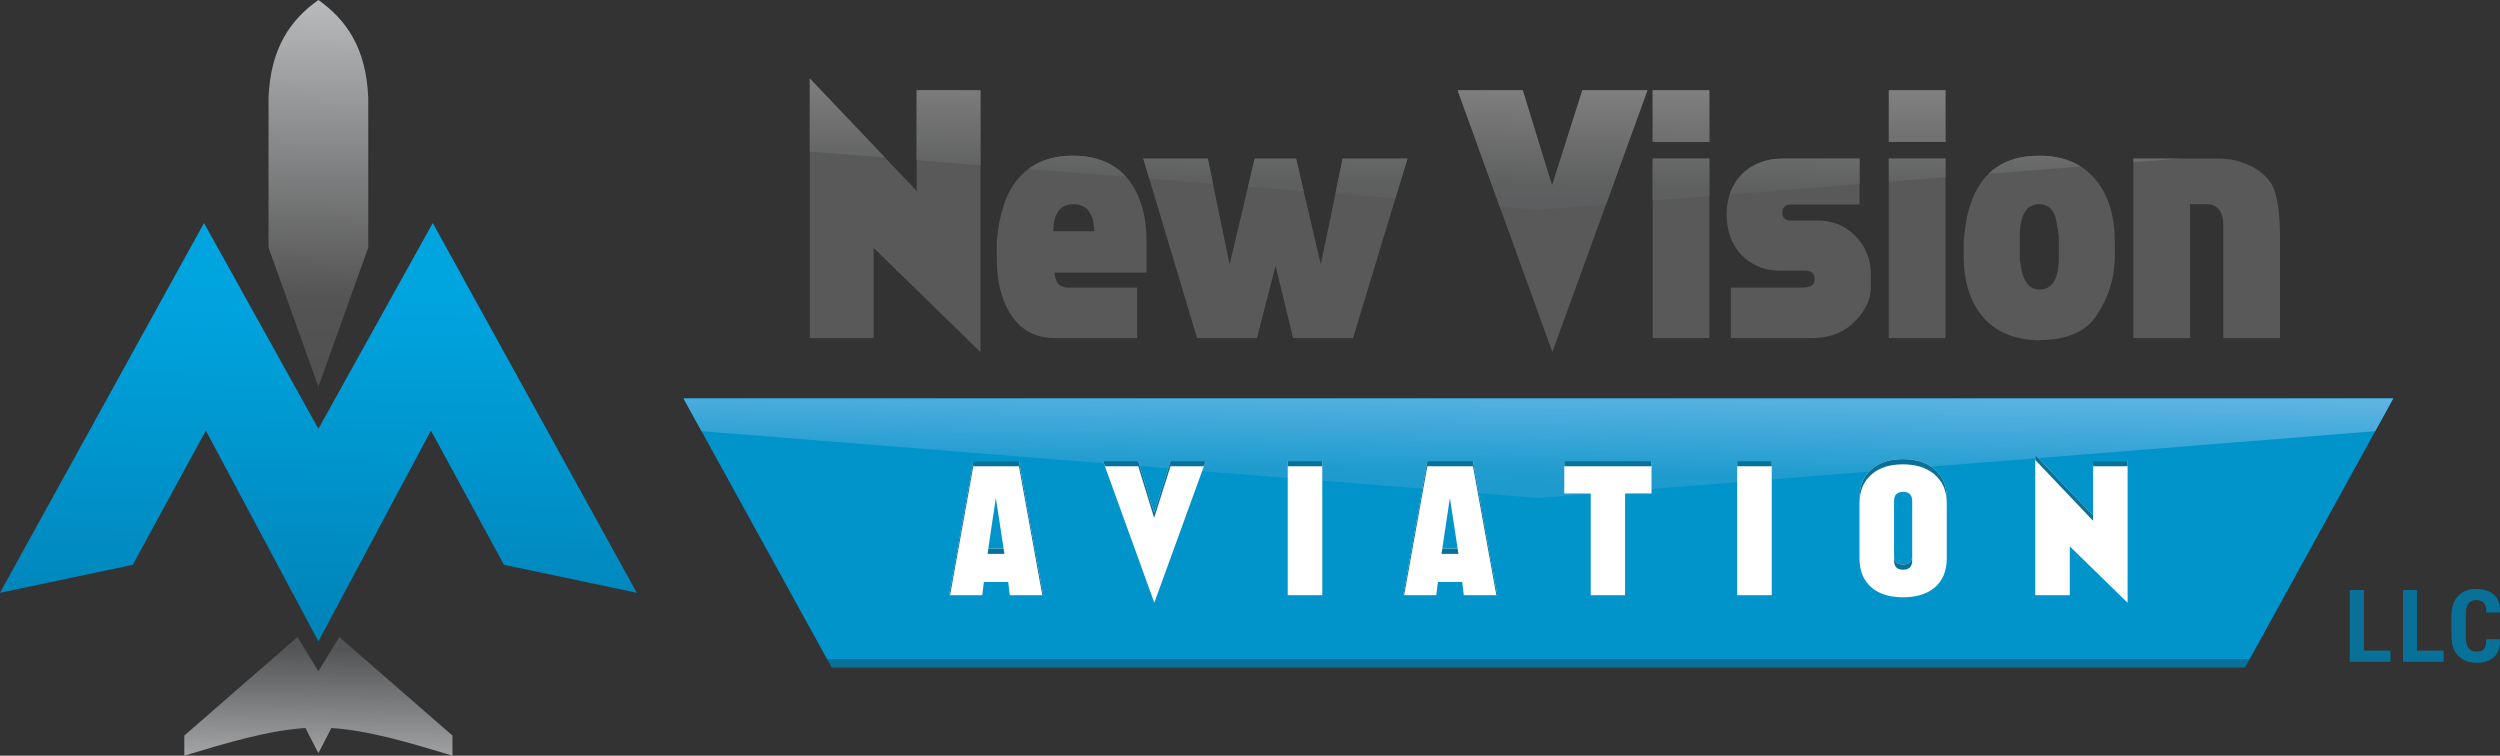 <?xml version="1.0" encoding="utf-8"?>
<!-- Generator: Adobe Illustrator 16.0.0, SVG Export Plug-In . SVG Version: 6.00 Build 0)  -->
<!DOCTYPE svg PUBLIC "-//W3C//DTD SVG 1.1//EN" "http://www.w3.org/Graphics/SVG/1.1/DTD/svg11.dtd">
<svg version="1.1" id="Layer_1" xmlns="http://www.w3.org/2000/svg" xmlns:xlink="http://www.w3.org/1999/xlink" x="0px" y="0px"
	 width="399.95px" height="120.89px" viewBox="0 0 399.95 120.89" enable-background="new 0 0 399.95 120.89" xml:space="preserve">
<rect x="0" y="0" width="399.95" height="120.89" fill="#333333" stroke="none"/>
<g>
	<linearGradient id="SVGID_1_" gradientUnits="userSpaceOnUse" x1="50.809" y1="126.501" x2="51.331" y2="96.621">
		<stop  offset="0" style="stop-color:#BBBDBF"/>
		<stop  offset="0.76" style="stop-color:#535456"/>
		<stop  offset="1" style="stop-color:#504F50"/>
	</linearGradient>
	<path fill-rule="evenodd" clip-rule="evenodd" fill="url(#SVGID_1_)" d="M29.486,120.89c0-1.071,0-2.143,0-3.214l18.101-15.765
		l3.349,5.462l3.349-5.461l18.101,15.764c0,1.071,0,2.143,0,3.214c-6.662-2.005-13.336-4.043-19.374-4.419
		c-0.692,1.339-1.384,2.679-2.075,4.018c-0.692-1.339-1.384-2.679-2.076-4.018C42.822,116.847,36.147,118.885,29.486,120.89z"/>
	<linearGradient id="SVGID_2_" gradientUnits="userSpaceOnUse" x1="51.44" y1="-1.222" x2="50.317" y2="63.086">
		<stop  offset="0" style="stop-color:#BBBDBF"/>
		<stop  offset="0.76" style="stop-color:#545454"/>
		<stop  offset="1" style="stop-color:#4F5050"/>
	</linearGradient>
	<path fill-rule="evenodd" clip-rule="evenodd" fill="url(#SVGID_2_)" d="M42.96,15.655C43.273,7.621,46.531,3.122,50.936,0
		c4.404,3.122,7.662,7.621,7.975,15.655v23.942l-7.975,22.268L42.96,39.597C42.96,31.617,42.96,23.636,42.96,15.655z"/>
	<polygon fill-rule="evenodd" clip-rule="evenodd" fill="#097098" points="359.161,106.793 133.054,106.793 132.304,105.424 
		359.911,105.424 	"/>
	<path fill="#595959" d="M146.643,14.436h10.212v41.891l-17.09-16.673v14.433h-10.212V12.56l17.09,17.976V14.436L146.643,14.436z
		 M160.034,46.375c-0.382-1.458-0.573-3.248-0.573-5.367V38.82c0-0.348,0.017-0.556,0.052-0.625
		c0.382-4.099,1.441-7.225,3.178-9.378c2.119-2.605,5.088-3.908,8.91-3.908c3.994,0,7.017,1.337,9.066,4.012
		c1.841,2.432,2.761,5.697,2.761,9.795v4.897h-14.693v0.313c0.035,0.069,0.052,0.174,0.052,0.313
		c0.243,1.181,0.938,1.771,2.084,1.771h11.046v8.076h-13.13C164.341,54.086,161.423,51.516,160.034,46.375L160.034,46.375z
		 M168.526,36.997h6.565c0-0.174-0.026-0.417-0.078-0.729c-0.052-0.313-0.113-0.712-0.183-1.198
		c-0.069-0.313-0.364-0.851-0.885-1.615c-0.625-0.521-1.355-0.782-2.188-0.782C169.603,32.672,168.526,34.113,168.526,36.997
		L168.526,36.997z M200.727,25.377l-4.012,16.934l-3.491-16.934h-10.316l8.597,28.709h9.587l2.97-11.567l2.813,11.567h9.588
		l8.701-28.709h-10.369l-3.49,16.934l-3.961-16.934H200.727L200.727,25.377z M253.142,14.436h10.421l-15.214,41.891l-15.162-41.891
		h10.421l4.689,15.267L253.142,14.436L253.142,14.436z M273.463,54.086h-9.066V25.377h9.066V54.086L273.463,54.086z M264.396,14.436
		h9.066v8.285h-9.066V14.436L264.396,14.436z M276.224,34.287c0-2.57,0.816-4.707,2.449-6.409c1.667-1.667,3.838-2.501,6.513-2.501
		h12.297v7.347h-11.046c-0.869,0-1.303,0.451-1.303,1.354c0,0.625,0.347,1.025,1.042,1.198h4.637c2.396,0,4.412,0.834,6.044,2.501
		c1.633,1.702,2.449,3.734,2.449,6.096v1.98c0,2.188-1.024,4.203-3.074,6.044c-1.633,1.459-3.786,2.188-6.461,2.188h-12.869V46.01
		h11.41c1.32,0,1.98-0.417,1.98-1.25V44.5c0-0.799-0.538-1.198-1.615-1.198h-3.855c-1.32,0-2.501-0.226-3.543-0.678
		c-1.043-0.452-1.945-1.077-2.71-1.875c-0.764-0.799-1.346-1.746-1.745-2.84S276.224,35.607,276.224,34.287L276.224,34.287z
		 M311.237,54.086h-9.066V25.377h9.066V54.086L311.237,54.086z M302.171,14.436h9.066v8.285h-9.066V14.436L302.171,14.436z
		 M326.243,54.451c-3.96-0.069-6.999-1.354-9.118-3.855c-1.98-2.432-2.97-5.645-2.97-9.639v-2.292c0-0.348,0.017-0.556,0.052-0.625
		c0.729-8.753,4.741-13.13,12.036-13.13c3.96,0,7.017,1.337,9.17,4.012c1.945,2.466,2.918,5.714,2.918,9.744v2.292
		c0,3.439-0.99,6.634-2.97,9.587c-1.737,2.57-4.776,3.855-9.118,3.855V54.451L326.243,54.451z M329.369,37.934
		c0-0.208-0.018-0.347-0.052-0.417c-0.209-1.667-0.417-2.727-0.626-3.179c-0.486-1.111-1.303-1.667-2.448-1.667
		c-2.084,0-3.127,1.754-3.127,5.262v3.439c0,0.139,0.018,0.261,0.053,0.365c0.313,3.057,1.337,4.585,3.074,4.585
		c2.084,0,3.126-1.702,3.126-5.106V37.934L329.369,37.934z M364.747,54.086h-9.066V36.111c0-2.292-0.902-3.439-2.709-3.439h-2.604
		v21.415h-9.066V25.377h13.808c1.806,0,3.577,0.452,5.314,1.354c1.875,1.042,3.057,2.379,3.543,4.012
		c0.521,1.841,0.781,4.116,0.781,6.826V54.086z"/>
	<linearGradient id="SVGID_3_" gradientUnits="userSpaceOnUse" x1="239.28" y1="7.263" x2="238.72" y2="39.347">
		<stop  offset="0" style="stop-color:#8E8D8D"/>
		<stop  offset="0.7" style="stop-color:#5E5F5F"/>
		<stop  offset="1" style="stop-color:#5B5C60"/>
	</linearGradient>
	<path fill-rule="evenodd" clip-rule="evenodd" fill="url(#SVGID_3_)" d="M146.641,14.435h10.212v11.999l-10.212-0.815V14.435
		L146.641,14.435z M129.55,24.254V12.559l12.032,12.656l-0.478-0.038L129.55,24.254L129.55,24.254z M164.518,27.045
		c1.896-1.425,4.255-2.138,7.081-2.138c3.67,0,6.519,1.128,8.547,3.385L164.518,27.045L164.518,27.045z M200.726,25.376h6.617
		l1.213,5.185l-8.89-0.71L200.726,25.376L200.726,25.376z M213.642,30.967l1.152-5.59h10.368l-1.926,6.357L213.642,30.967
		L213.642,30.967z M183.868,28.59l-0.963-3.214h10.317l0.83,4.027L183.868,28.59L183.868,28.59z M253.143,14.435h10.421
		l-6.632,18.261l-10.824,0.864l-6.178-0.493l-6.743-18.632h10.421l4.689,15.267L253.143,14.435L253.143,14.435z M264.396,32.099
		v-6.723h9.066v5.999L264.396,32.099L264.396,32.099z M264.396,14.435h9.066v8.285h-9.066V14.435L264.396,14.435z M276.709,31.116
		c0.403-1.213,1.058-2.293,1.965-3.239c1.667-1.667,3.838-2.501,6.513-2.501h12.297v4.081L276.709,31.116L276.709,31.116z
		 M302.173,29.083v-3.707h9.066v2.983L302.173,29.083L302.173,29.083z M302.173,14.435h9.066v8.285h-9.066V14.435L302.173,14.435z
		 M318.135,27.809c1.979-1.934,4.682-2.901,8.11-2.901c2.596,0,4.805,0.575,6.624,1.725L318.135,27.809L318.135,27.809z
		 M341.304,25.959v-0.583h7.299L341.304,25.959z"/>
	<path fill-rule="evenodd" clip-rule="evenodd" fill="#0094CB" d="M109.348,63.745c136.912,0,136.608,0,273.521,0l-22.954,41.678
		c-121.609,0-106.003,0-227.613,0L109.348,63.745z"/>
	<linearGradient id="SVGID_4_" gradientUnits="userSpaceOnUse" x1="246.176" y1="59.809" x2="245.802" y2="81.214">
		<stop  offset="0" style="stop-color:#67B8E6"/>
		<stop  offset="0.72" style="stop-color:#209CCF"/>
		<stop  offset="1" style="stop-color:#1B9ACC"/>
	</linearGradient>
	<polygon fill-rule="evenodd" clip-rule="evenodd" fill="url(#SVGID_4_)" points="109.348,63.745 382.868,63.745 379.985,68.98 
		246.107,79.668 112.23,68.98 	"/>
	<path fill="#FFFFFF" d="M163.011,73.757l3.891,21.458h-5.357l-0.254-2.114h-3.891l-0.253,2.114h-5.301l3.863-21.458H163.011
		L163.011,73.757z M159.317,79.65l-1.212,8.12h2.453L159.317,79.65L159.317,79.65z M187.261,73.757h5.639l-8.233,22.671
		l-8.206-22.671h5.64l2.538,8.262L187.261,73.757L187.261,73.757z M206.012,73.757h5.526v21.458h-5.526V73.757L206.012,73.757z
		 M235.647,73.757l3.891,21.458h-5.357l-0.254-2.114h-3.891l-0.254,2.114h-5.302l3.863-21.458H235.647L235.647,73.757z
		 M231.953,79.65l-1.213,8.12h2.454L231.953,79.65L231.953,79.65z M264.211,73.757v5.188h-4.229v16.27h-5.498v-16.27h-4.229v-5.188
		H264.211L264.211,73.757z M277.915,73.757h5.526v21.458h-5.526V73.757L277.915,73.757z M297.483,89.35v-9.672
		c0-2.011,0.668-3.571,2.003-4.681c1.222-1.033,2.876-1.551,4.963-1.551c2.049,0,3.702,0.518,4.962,1.551
		c1.354,1.109,2.03,2.67,2.03,4.681v9.672c0,2.03-0.667,3.601-2.002,4.709c-1.26,0.997-2.923,1.494-4.99,1.494
		c-2.087,0-3.741-0.497-4.963-1.494C298.151,92.95,297.483,91.38,297.483,89.35L297.483,89.35z M304.449,90.309
		c0.977,0,1.466-0.498,1.466-1.494v-8.656c0-0.979-0.489-1.467-1.466-1.467c-0.959,0-1.438,0.488-1.438,1.467v8.656
		C303.011,89.811,303.49,90.309,304.449,90.309L304.449,90.309z M334.846,73.757h5.526v22.671l-9.249-9.023v7.811h-5.526V72.742
		l9.249,9.728V73.757z"/>
	<path fill-rule="evenodd" clip-rule="evenodd" fill="#097098" d="M160.552,87.771h-2.428l-0.138,0.839h2.708L160.552,87.771
		L160.552,87.771z M334.846,74.596h5.526v-0.839h-5.526V74.596L334.846,74.596z M325.597,73.58v-0.838l9.249,9.728v0.839
		L325.597,73.58L325.597,73.58z M304.449,90.309c-0.959,0-1.438-0.498-1.438-1.494v0.838c0,0.996,0.479,1.494,1.438,1.494
		c0.978,0,1.466-0.498,1.466-1.494v-0.838C305.915,89.811,305.426,90.309,304.449,90.309L304.449,90.309z M304.449,73.446
		c-2.087,0-3.741,0.518-4.963,1.551c-1.335,1.109-2.003,2.67-2.003,4.681l0.001,0.838c0-2.011,0.666-3.57,2.001-4.681
		c1.223-1.033,2.877-1.55,4.964-1.55c2.048,0,3.703,0.517,4.962,1.55c1.338,1.097,2.015,2.633,2.03,4.61v-0.768
		c0-2.011-0.677-3.571-2.03-4.681C308.151,73.964,306.498,73.446,304.449,73.446L304.449,73.446z M277.915,73.757v0.839h5.527
		l-0.001-0.839H277.915L277.915,73.757z M250.254,73.757l-0.001,0.839h13.958v-0.839H250.254L250.254,73.757z M155.707,74.596
		l-3.712,20.619h-0.15l3.863-21.458h7.303l3.891,21.458h-0.152l-3.739-20.619H155.707L155.707,74.596z M233.187,87.771h-2.439
		l-0.139,0.839h2.721L233.187,87.771L233.187,87.771z M228.344,73.757h7.304l3.891,21.458h-0.151l-3.739-20.619h-7.304
		l-3.712,20.619h-0.151L228.344,73.757L228.344,73.757z M206.012,73.757v0.839h5.527l-0.001-0.839H206.012L206.012,73.757z
		 M176.765,74.596h5.336l2.538,8.261l2.623-8.261h5.334l0.305-0.839h-5.639l-2.623,8.262l-2.538-8.262h-5.64L176.765,74.596z"/>
	<linearGradient id="SVGID_5_" gradientUnits="userSpaceOnUse" x1="52.605" y1="-0.843" x2="50.168" y2="138.82">
		<stop  offset="0" style="stop-color:#00ABE3"/>
		<stop  offset="0.36" style="stop-color:#00A3DE"/>
		<stop  offset="0.79" style="stop-color:#007FB3"/>
		<stop  offset="1" style="stop-color:#0079AB"/>
	</linearGradient>
	<polygon fill-rule="evenodd" clip-rule="evenodd" fill="url(#SVGID_5_)" points="80.629,90.358 101.871,94.834 69.232,35.678 
		50.936,68.602 32.638,35.678 0,94.834 21.241,90.358 32.929,68.883 50.936,102.603 68.942,68.883 	"/>
	<polygon fill="#007098" points="378.139,104.11 382.398,104.11 382.398,105.838 375.927,105.838 375.927,94.415 378.139,94.415 	
		"/>
	<polygon fill="#007098" points="386.646,104.11 390.906,104.11 390.906,105.838 384.435,105.838 384.435,94.415 386.646,94.415 	
		"/>
	<path fill="#007098" d="M399.917,102.293l0.017,0.045c0.021,1.224-0.292,2.143-0.938,2.75c-0.646,0.61-1.569,0.916-2.766,0.916
		c-1.229,0-2.204-0.364-2.927-1.087c-0.72-0.726-1.081-1.754-1.081-3.088v-3.39c0-1.328,0.348-2.358,1.046-3.09
		c0.699-0.73,1.642-1.098,2.828-1.098c1.25,0,2.209,0.303,2.878,0.91c0.67,0.605,0.996,1.523,0.975,2.753l-0.016,0.048h-2.15
		c0-0.733-0.128-1.245-0.388-1.539c-0.26-0.292-0.691-0.439-1.299-0.439c-0.555,0-0.969,0.201-1.248,0.6
		c-0.275,0.402-0.415,1.015-0.415,1.84v3.405c0,0.83,0.15,1.446,0.447,1.848c0.3,0.399,0.747,0.6,1.35,0.6
		c0.549,0,0.945-0.145,1.184-0.437c0.241-0.289,0.361-0.806,0.361-1.547H399.917z"/>
	<polygon fill="#097098" points="378.139,104.11 382.398,104.11 382.398,105.838 375.927,105.838 375.927,94.415 378.139,94.415 	
		"/>
	<polygon fill="#097098" points="386.646,104.11 390.906,104.11 390.906,105.838 384.435,105.838 384.435,94.415 386.646,94.415 	
		"/>
	<path fill="#097098" d="M399.917,102.293l0.017,0.045c0.021,1.224-0.292,2.143-0.938,2.75c-0.646,0.61-1.569,0.916-2.766,0.916
		c-1.229,0-2.204-0.364-2.927-1.087c-0.72-0.726-1.081-1.754-1.081-3.088v-3.39c0-1.328,0.348-2.358,1.046-3.09
		c0.699-0.73,1.642-1.098,2.828-1.098c1.25,0,2.209,0.303,2.878,0.91c0.67,0.605,0.996,1.523,0.975,2.753l-0.016,0.048h-2.15
		c0-0.733-0.128-1.245-0.388-1.539c-0.26-0.292-0.691-0.439-1.299-0.439c-0.555,0-0.969,0.201-1.248,0.6
		c-0.275,0.402-0.415,1.015-0.415,1.84v3.405c0,0.83,0.15,1.446,0.447,1.848c0.3,0.399,0.747,0.6,1.35,0.6
		c0.549,0,0.945-0.145,1.184-0.437c0.241-0.289,0.361-0.806,0.361-1.547H399.917z"/>
</g>
</svg>
